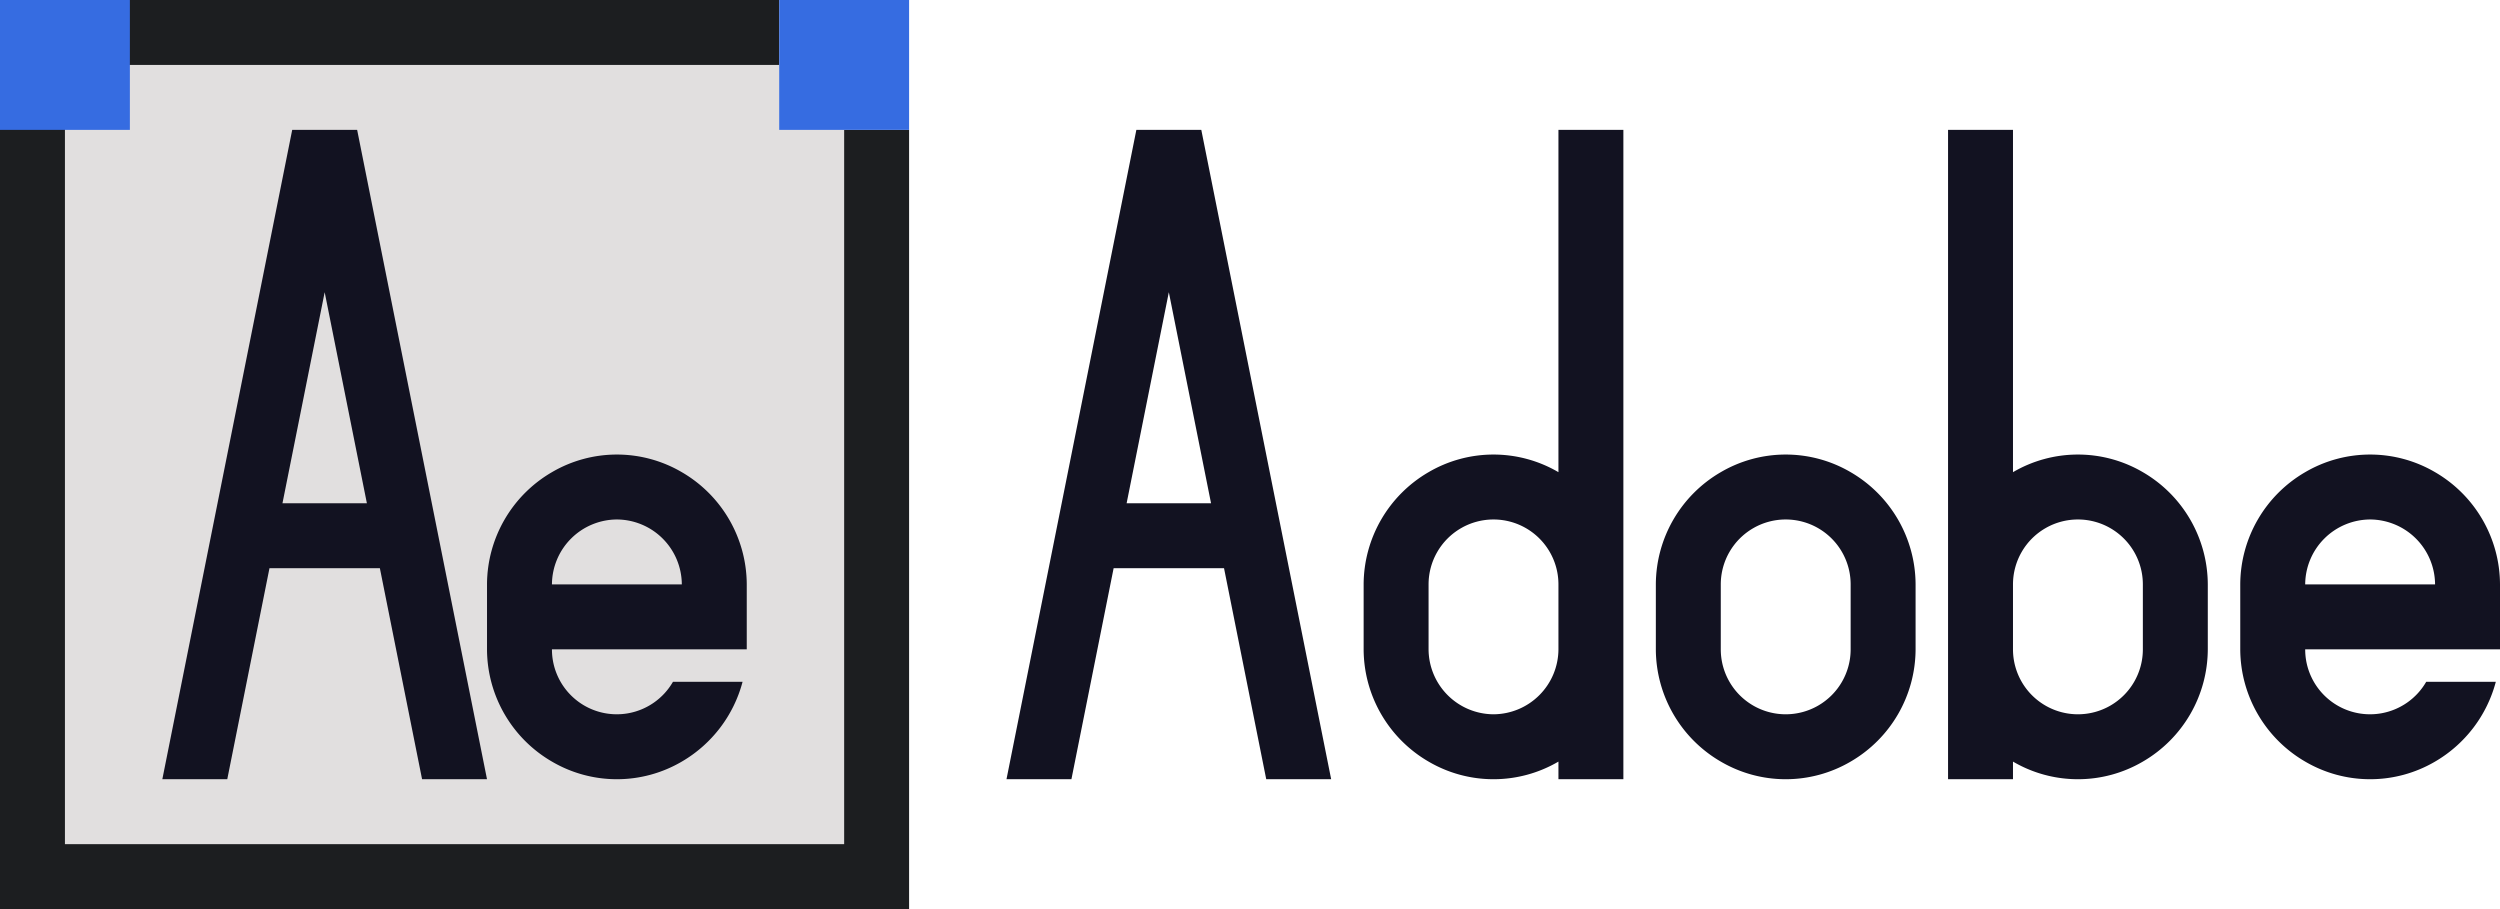 <svg id="Main" xmlns="http://www.w3.org/2000/svg" viewBox="0 0 770 280"><defs><style>.cls-1{fill:#1c1e20;}.cls-2{fill:#e1dfdf;}.cls-3{fill:#121221;}.cls-4{fill:#366ce1;}</style></defs><title>adobe_aftereffects</title><g id="Adobe_after_effects" data-name="Adobe after effects"><g id="Adobe_audition" data-name="Adobe audition"><rect class="cls-1" width="240" height="280"/><rect class="cls-1" x="40" y="40" width="240" height="240"/><rect class="cls-2" x="20" y="20" width="240" height="240"/><path class="cls-3" d="M225,400H205L165,600h20l13-65h34l13,65h20ZM202,515l13-65,13,65Z" transform="translate(-115 -360)"/><path class="cls-3" d="M345,560V540a40.128,40.128,0,0,0-20-34.57,39.547,39.547,0,0,0-40,0A40.128,40.128,0,0,0,265,540v20a40.128,40.128,0,0,0,20,34.57,39.547,39.547,0,0,0,40,0A40.363,40.363,0,0,0,343.71,570H322.27A19.968,19.968,0,0,1,285,560Zm-40-40a20.1,20.1,0,0,1,20,20H285A20.1,20.1,0,0,1,305,520Z" transform="translate(-115 -360)"/></g><rect class="cls-4" width="40" height="40"/><rect class="cls-4" x="240" width="40" height="40"/></g><path class="cls-3" d="M485,400H465L425,600h20l13-65h34l13,65h20ZM462,515l13-65,13,65Z" transform="translate(-115 -360)"/><path class="cls-3" d="M685,505.43a39.547,39.547,0,0,0-40,0A40.128,40.128,0,0,0,625,540v20a40.128,40.128,0,0,0,20,34.57,39.547,39.547,0,0,0,40,0A40.128,40.128,0,0,0,705,560V540A40.128,40.128,0,0,0,685,505.43ZM685,560a20,20,0,0,1-40,0V540a20,20,0,0,1,40,0Z" transform="translate(-115 -360)"/><path class="cls-3" d="M885,560V540a40.128,40.128,0,0,0-20-34.57,39.547,39.547,0,0,0-40,0A40.128,40.128,0,0,0,805,540v20a40.128,40.128,0,0,0,20,34.57,39.547,39.547,0,0,0,40,0A40.363,40.363,0,0,0,883.71,570H862.27A19.968,19.968,0,0,1,825,560Zm-40-40a20.1,20.1,0,0,1,20,20H825A20.1,20.1,0,0,1,845,520Z" transform="translate(-115 -360)"/><path class="cls-3" d="M775,505.43a39.547,39.547,0,0,0-40,0V400H715V600h20v-5.43a39.547,39.547,0,0,0,40,0A40.128,40.128,0,0,0,795,560V540A40.128,40.128,0,0,0,775,505.43ZM775,560a20,20,0,0,1-40,0V540a20,20,0,0,1,40,0Z" transform="translate(-115 -360)"/><path class="cls-3" d="M595,400V505.43a39.547,39.547,0,0,0-40,0A40.128,40.128,0,0,0,535,540v20a40.128,40.128,0,0,0,20,34.57,39.547,39.547,0,0,0,40,0V600h20V400ZM575,580a20.1,20.1,0,0,1-20-20V540a20,20,0,0,1,40,0v20A20.1,20.1,0,0,1,575,580Z" transform="translate(-115 -360)"/></svg>